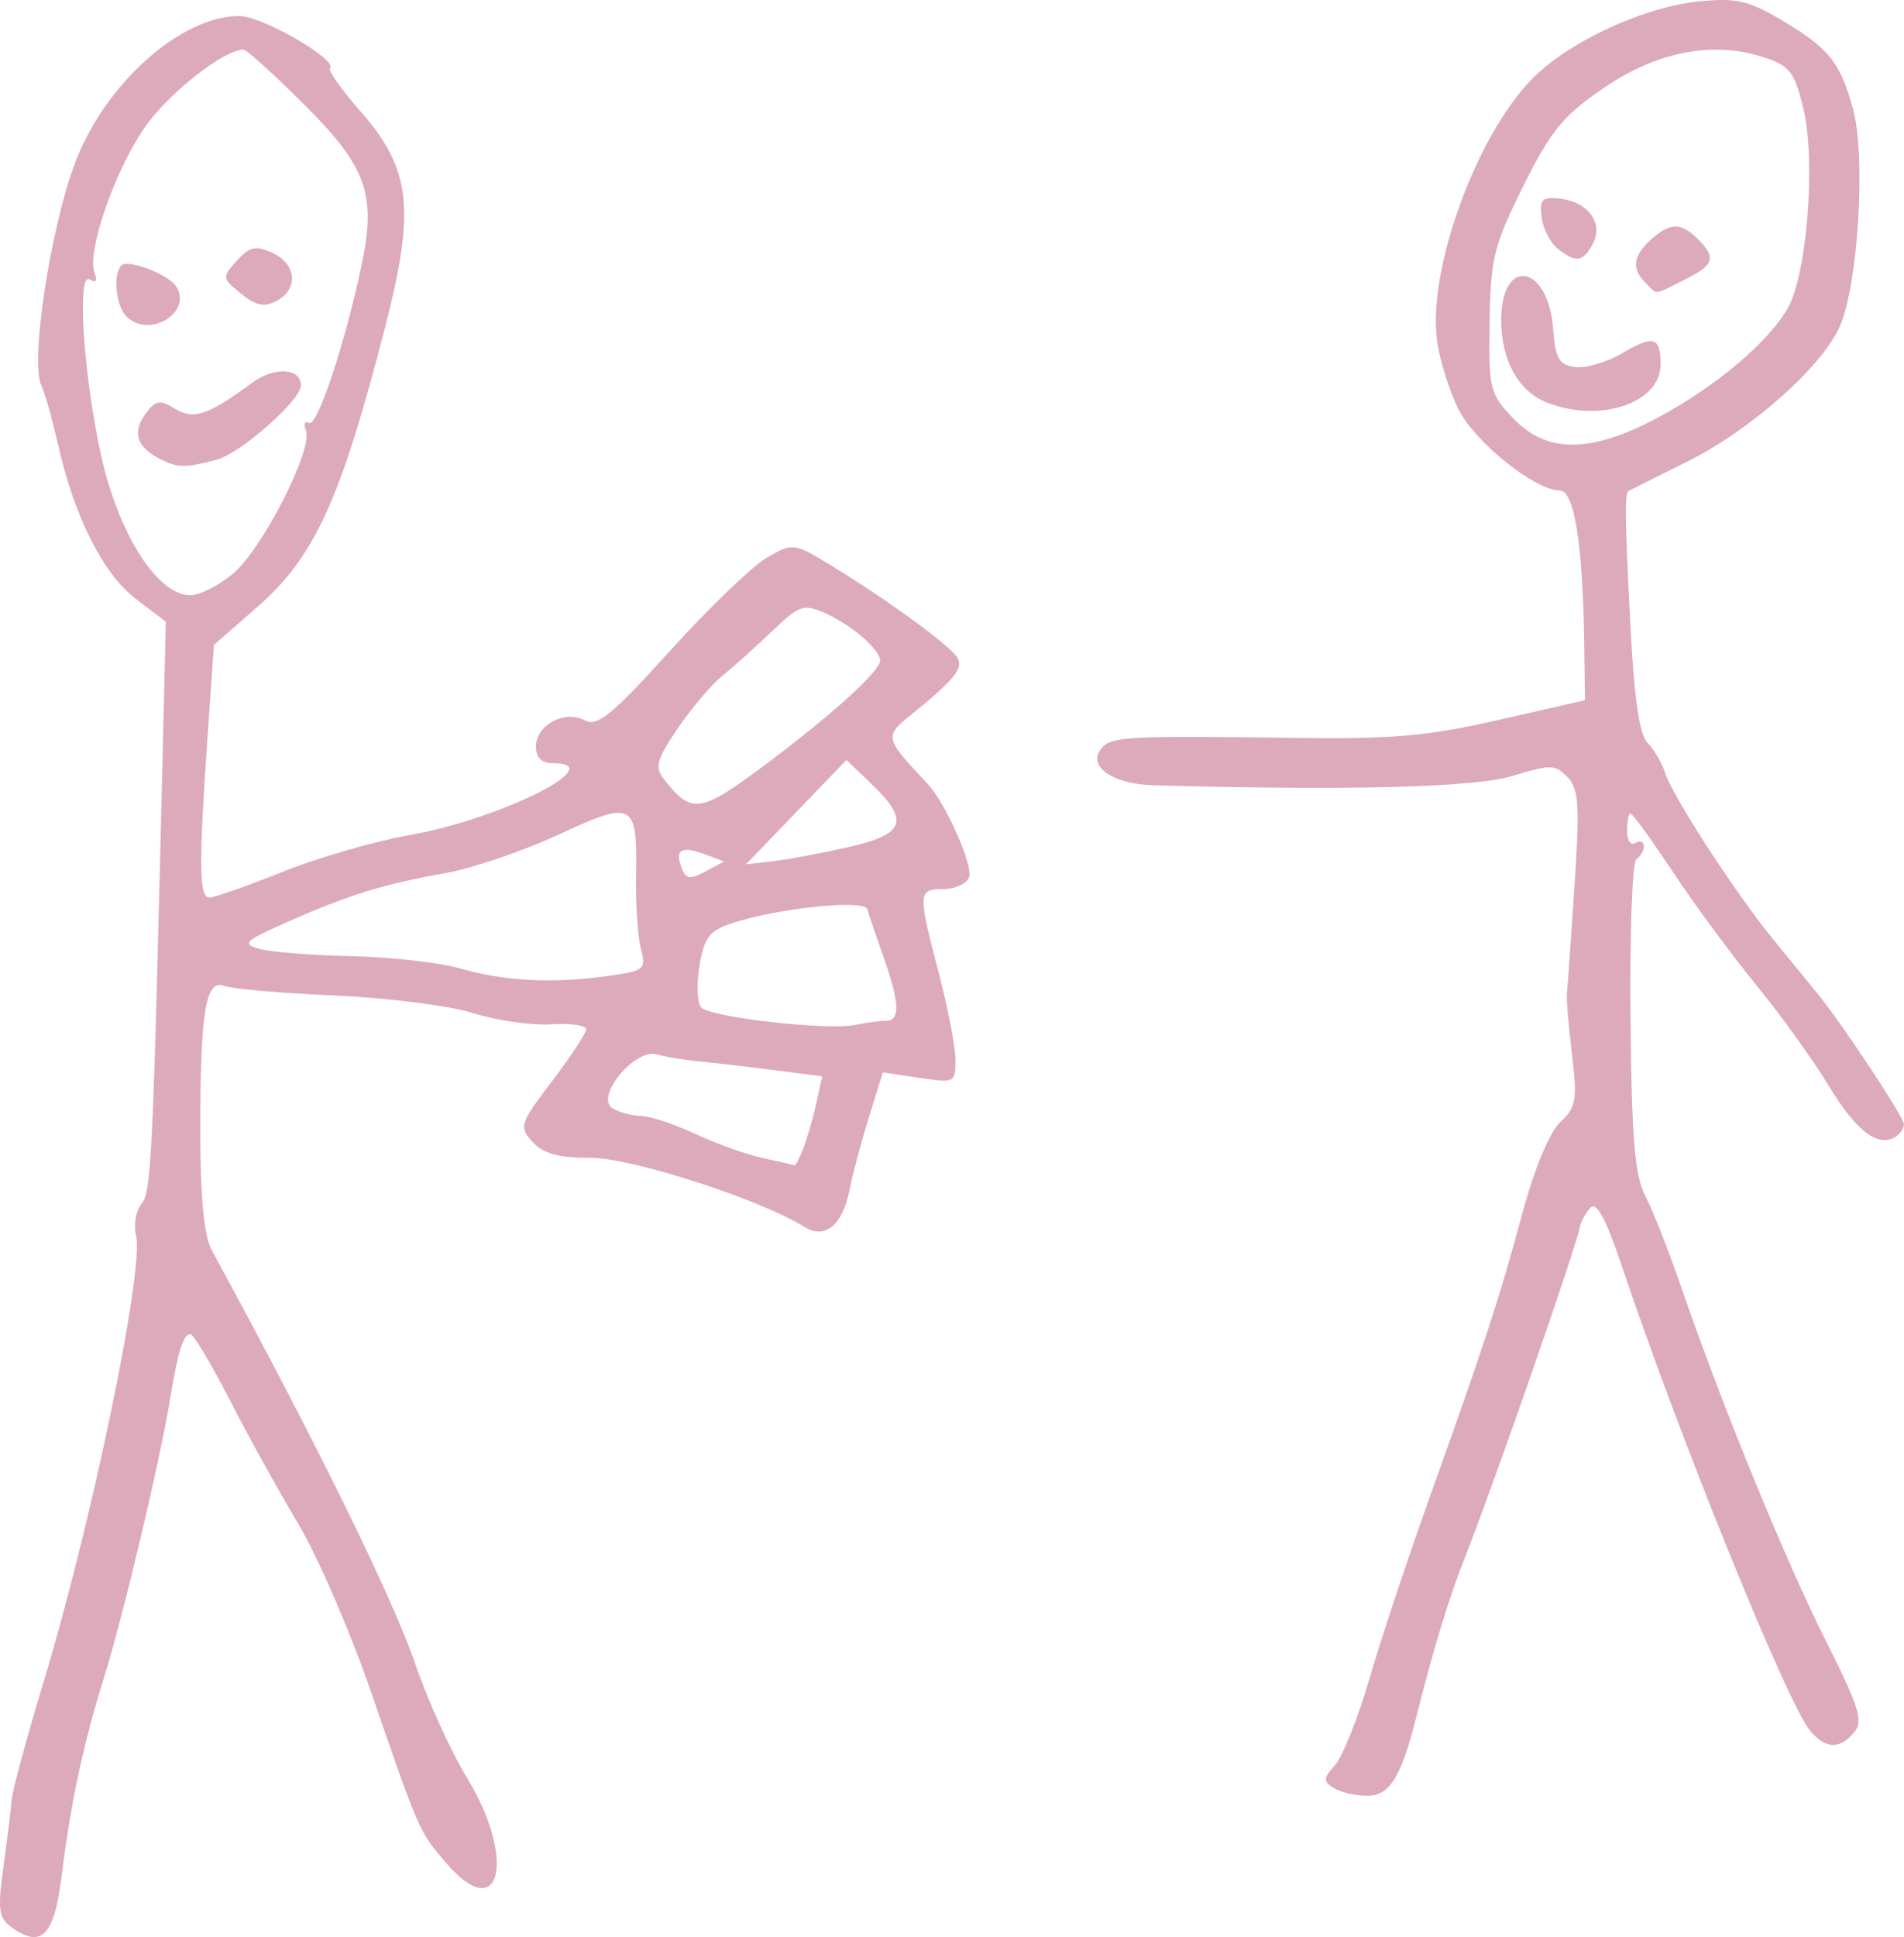 <?xml version="1.0" encoding="UTF-8" standalone="no"?>
<svg
   xmlns:dc="http://purl.org/dc/elements/1.1/"
   xmlns:cc="http://creativecommons.org/ns#"
   xmlns:rdf="http://www.w3.org/1999/02/22-rdf-syntax-ns#"
   xmlns:svg="http://www.w3.org/2000/svg"
   xmlns="http://www.w3.org/2000/svg"
   width="60.024mm"
   height="61.039mm"
   viewBox="0 0 60.024 61.039"
   version="1.1"
   id="svg8">
  <defs
     id="defs2" />
  <g
     id="layer1"
     transform="translate(-80.075,-106.855)">
    <g
       id="g152"
       transform="translate(4.3811035e-7,24.871)">
      <path
         style="fill:#dab;stroke-width:0.265"
         d="m 80.434,142.708 c -0.403,-0.294 -0.437,-0.559 -0.25,-1.907 0.119,-0.861 0.235,-1.803 0.257,-2.094 0.022,-0.291 0.472,-1.958 1.001,-3.704 1.532,-5.058 3.186,-13.037 2.922,-14.09 -0.083,-0.331 -0.008,-0.773 0.166,-0.983 0.314,-0.378 0.364,-1.409 0.651,-13.283 l 0.122,-5.072 -0.943,-0.719 c -1.037,-0.791 -1.938,-2.577 -2.46,-4.879 -0.182,-0.8 -0.416,-1.634 -0.522,-1.852 -0.354,-0.733 0.276,-4.903 1.055,-6.986 0.94,-2.512 3.345,-4.662 5.202,-4.65 0.71,0.005 3.098,1.384 2.841,1.64 -0.069,0.069 0.354,0.669 0.939,1.334 1.624,1.845 1.767,3.085 0.791,6.869 -1.398,5.422 -2.211,7.195 -4.02,8.778 l -1.366,1.195 -0.199,2.855 c -0.284,4.081 -0.274,5.104 0.054,5.104 0.158,0 1.197,-0.365 2.311,-0.81 1.113,-0.446 2.919,-0.968 4.013,-1.16 2.856,-0.502 6.36,-2.263 4.502,-2.263 -0.35,0 -0.529,-0.176 -0.529,-0.52 0,-0.683 0.901,-1.17 1.535,-0.831 0.398,0.213 0.843,-0.15 2.712,-2.212 1.229,-1.357 2.603,-2.674 3.052,-2.928 0.801,-0.453 0.838,-0.448 1.984,0.248 1.794,1.091 3.793,2.549 4.004,2.921 0.193,0.34 -0.094,0.691 -1.485,1.815 -0.824,0.666 -0.81,0.722 0.536,2.148 0.576,0.61 1.455,2.588 1.314,2.956 -0.078,0.204 -0.444,0.371 -0.812,0.371 -0.801,0 -0.807,0.105 -0.141,2.646 0.286,1.091 0.522,2.319 0.525,2.728 0.004,0.728 -0.02,0.74 -1.142,0.572 l -1.147,-0.172 -0.439,1.413 c -0.241,0.777 -0.514,1.797 -0.605,2.267 -0.219,1.129 -0.776,1.597 -1.421,1.194 -1.395,-0.871 -5.44,-2.181 -6.737,-2.181 -1.027,0 -1.506,-0.131 -1.842,-0.502 -0.434,-0.479 -0.406,-0.566 0.619,-1.918 0.591,-0.779 1.074,-1.514 1.075,-1.635 5.3e-4,-0.12 -0.505,-0.189 -1.123,-0.152 -0.618,0.036 -1.72,-0.123 -2.447,-0.354 -0.728,-0.231 -2.692,-0.481 -4.366,-0.554 -1.673,-0.073 -3.235,-0.209 -3.47,-0.302 -0.592,-0.233 -0.764,0.805 -0.762,4.59 0.001,2.093 0.117,3.287 0.362,3.737 3.272,6.007 5.701,10.943 6.419,13.046 0.388,1.136 1.119,2.744 1.624,3.572 1.579,2.587 1.051,4.698 -0.669,2.673 -0.85,-1.001 -0.825,-0.944 -2.363,-5.401 -0.653,-1.892 -1.686,-4.273 -2.297,-5.292 -0.61,-1.019 -1.582,-2.775 -2.16,-3.903 -0.578,-1.128 -1.132,-2.051 -1.231,-2.051 -0.217,0 -0.393,0.559 -0.626,1.984 -0.33,2.022 -1.485,6.891 -2.102,8.864 -0.645,2.061 -1.047,3.947 -1.328,6.23 -0.232,1.885 -0.64,2.298 -1.586,1.607 z M 105.412,118.136 c 0.123,-0.327 0.305,-0.965 0.403,-1.417 l 0.179,-0.822 -1.534,-0.197 c -0.844,-0.108 -1.905,-0.232 -2.359,-0.274 -0.454,-0.042 -1.049,-0.142 -1.323,-0.22 -0.686,-0.197 -1.956,1.341 -1.398,1.694 0.204,0.129 0.61,0.24 0.901,0.245 0.291,0.005 1.065,0.262 1.72,0.569 0.655,0.308 1.607,0.648 2.117,0.758 0.509,0.109 0.959,0.212 0.999,0.229 0.04,0.017 0.174,-0.237 0.297,-0.565 z m 2.602,-3.991 c 0.448,0 0.423,-0.575 -0.091,-2.02 -0.234,-0.66 -0.462,-1.33 -0.505,-1.49 -0.088,-0.322 -2.799,-0.043 -4.273,0.44 -0.706,0.231 -0.868,0.444 -1.02,1.345 -0.099,0.589 -0.072,1.179 0.06,1.311 0.31,0.31 3.976,0.726 4.836,0.549 0.361,-0.074 0.808,-0.135 0.992,-0.135 z m -8.806,-1.406 c 1.191,-0.163 1.242,-0.205 1.07,-0.86 -0.099,-0.379 -0.168,-1.403 -0.152,-2.276 0.043,-2.356 -0.07,-2.417 -2.448,-1.318 -1.119,0.517 -2.718,1.061 -3.553,1.209 -1.958,0.347 -3.01,0.67 -4.941,1.519 -1.41,0.62 -1.505,0.709 -0.926,0.871 0.354,0.099 1.657,0.201 2.893,0.228 1.237,0.026 2.785,0.201 3.44,0.389 1.397,0.4 2.879,0.477 4.617,0.239 z m 3.074,-3.842 c -0.73,-0.27 -0.94,-0.141 -0.716,0.442 0.133,0.347 0.263,0.365 0.75,0.104 l 0.589,-0.315 z m 4.546,-0.223 c 1.78,-0.404 1.935,-0.825 0.727,-1.982 l -0.795,-0.762 -1.584,1.644 -1.584,1.644 0.857,-0.099 c 0.472,-0.055 1.542,-0.255 2.379,-0.445 z m -2.528,-2.67 c 2.016,-1.512 3.52,-2.879 3.52,-3.2 0,-0.348 -0.878,-1.114 -1.699,-1.483 -0.719,-0.323 -0.823,-0.289 -1.716,0.562 -0.523,0.498 -1.227,1.129 -1.565,1.402 -0.338,0.273 -0.967,1.015 -1.399,1.649 -0.662,0.973 -0.731,1.22 -0.444,1.587 0.892,1.142 1.143,1.103 3.303,-0.518 z M 87.423,100.058 c 0.925,-0.778 2.525,-3.917 2.298,-4.509 -0.083,-0.216 -0.039,-0.324 0.097,-0.24 0.252,0.156 1.141,-2.516 1.66,-4.989 0.465,-2.219 0.153,-3.085 -1.821,-5.049 -0.956,-0.951 -1.815,-1.728 -1.908,-1.726 -0.64,0.016 -2.386,1.399 -3.125,2.474 -0.948,1.38 -1.818,3.91 -1.569,4.561 0.097,0.252 0.043,0.329 -0.148,0.211 -0.501,-0.31 -0.077,4.282 0.597,6.466 0.64,2.072 1.682,3.482 2.574,3.482 0.294,0 0.9,-0.307 1.345,-0.682 z m -2.276,-3.597 c -0.765,-0.378 -0.921,-0.852 -0.476,-1.451 0.309,-0.417 0.444,-0.439 0.914,-0.152 0.597,0.365 1.042,0.216 2.438,-0.812 0.7,-0.515 1.54,-0.47 1.54,0.082 0,0.466 -1.912,2.148 -2.665,2.344 -0.99,0.258 -1.211,0.256 -1.752,-0.011 z m -1.087,-4.506 c -0.333,-0.333 -0.431,-1.333 -0.158,-1.606 0.21,-0.21 1.498,0.286 1.735,0.669 0.51,0.826 -0.869,1.645 -1.577,0.937 z m 3.612,-0.719 c -0.602,-0.487 -0.605,-0.514 -0.131,-1.037 0.405,-0.447 0.593,-0.489 1.122,-0.247 0.763,0.347 0.831,1.14 0.131,1.515 -0.386,0.206 -0.65,0.152 -1.122,-0.23 z m 34.446,47.087 c -0.335,-0.212 -0.329,-0.308 0.045,-0.724 0.237,-0.264 0.726,-1.491 1.086,-2.728 0.36,-1.237 1.21,-3.797 1.889,-5.689 1.72,-4.797 2.201,-6.269 2.93,-8.968 0.385,-1.425 0.857,-2.559 1.196,-2.875 0.501,-0.467 0.54,-0.693 0.367,-2.145 -0.106,-0.892 -0.179,-1.742 -0.161,-1.887 0.018,-0.146 0.125,-1.644 0.237,-3.329 0.175,-2.624 0.144,-3.128 -0.215,-3.506 -0.383,-0.403 -0.531,-0.407 -1.72,-0.043 -1.196,0.367 -5.109,0.47 -11.324,0.299 -1.365,-0.038 -2.167,-0.651 -1.597,-1.221 0.314,-0.314 0.959,-0.343 6.064,-0.273 3.063,0.042 4.174,-0.056 6.416,-0.568 l 2.712,-0.619 -0.026,-1.852 c -0.043,-3.067 -0.317,-4.763 -0.767,-4.757 -0.76,0.011 -2.653,-1.495 -3.182,-2.532 -0.293,-0.574 -0.603,-1.556 -0.689,-2.183 -0.304,-2.222 1.215,-6.421 2.981,-8.239 1.13,-1.164 3.503,-2.273 5.248,-2.453 1.176,-0.121 1.568,-0.037 2.576,0.554 1.543,0.904 1.91,1.357 2.313,2.853 0.398,1.475 0.162,5.433 -0.404,6.788 -0.535,1.28 -2.8,3.297 -4.84,4.309 -0.966,0.479 -1.792,0.893 -1.836,0.92 -0.129,0.079 -0.118,0.833 0.061,4.303 0.117,2.263 0.283,3.383 0.54,3.64 0.204,0.204 0.452,0.626 0.551,0.937 0.238,0.749 2.228,3.811 3.428,5.275 0.526,0.642 1.137,1.387 1.357,1.656 0.788,0.963 2.743,3.915 2.743,4.143 0,0.128 -0.12,0.306 -0.267,0.397 -0.554,0.342 -1.238,-0.181 -2.104,-1.611 -0.492,-0.812 -1.516,-2.234 -2.274,-3.16 -0.758,-0.925 -1.938,-2.523 -2.62,-3.55 -0.683,-1.027 -1.292,-1.867 -1.353,-1.867 -0.062,0 -0.112,0.245 -0.112,0.545 0,0.3 0.119,0.471 0.265,0.381 0.146,-0.09 0.265,-0.044 0.265,0.101 0,0.146 -0.105,0.33 -0.234,0.409 -0.129,0.08 -0.212,2.319 -0.187,4.977 0.037,3.817 0.135,4.999 0.464,5.626 0.229,0.437 0.745,1.746 1.145,2.91 1.262,3.668 3.271,8.576 4.554,11.125 1.05,2.086 1.184,2.521 0.89,2.876 -0.452,0.544 -0.9,0.53 -1.386,-0.045 -0.722,-0.853 -4.172,-9.367 -5.957,-14.698 -0.479,-1.43 -0.776,-1.979 -0.966,-1.789 -0.151,0.151 -0.303,0.425 -0.338,0.609 -0.124,0.663 -2.733,8.161 -3.608,10.366 -0.506,1.276 -1.016,2.942 -1.544,5.049 -0.485,1.934 -0.846,2.514 -1.563,2.509 -0.365,-0.002 -0.837,-0.114 -1.049,-0.248 z m 10.205,-43.173 c 1.822,-0.968 3.495,-2.375 4.112,-3.458 0.608,-1.068 0.888,-4.635 0.493,-6.281 -0.279,-1.162 -0.423,-1.349 -1.249,-1.622 -1.594,-0.526 -3.365,-0.185 -5.056,0.974 -1.276,0.874 -1.66,1.343 -2.529,3.091 -0.929,1.868 -1.028,2.268 -1.058,4.28 -0.032,2.116 0.003,2.258 0.744,3.032 1.063,1.111 2.432,1.106 4.543,-0.016 z m -3.506,-0.493 c -0.88,-0.355 -1.417,-1.334 -1.417,-2.583 0,-2.031 1.49,-1.771 1.639,0.286 0.067,0.92 0.181,1.118 0.686,1.19 0.333,0.047 1.008,-0.151 1.499,-0.441 0.979,-0.578 1.202,-0.511 1.202,0.358 0,1.228 -1.934,1.866 -3.61,1.19 z m 3.133,-3.759 c -0.446,-0.446 -0.396,-0.853 0.166,-1.361 0.604,-0.547 0.952,-0.552 1.482,-0.022 0.595,0.595 0.523,0.815 -0.419,1.285 -0.994,0.496 -0.844,0.484 -1.229,0.099 z m -2.761,-1.072 c -0.236,-0.182 -0.467,-0.628 -0.514,-0.992 -0.073,-0.567 0.01,-0.651 0.576,-0.59 0.887,0.095 1.384,0.775 1.039,1.421 -0.31,0.579 -0.521,0.61 -1.101,0.162 z"
         id="path1151" />
    </g>
  </g>
</svg>
